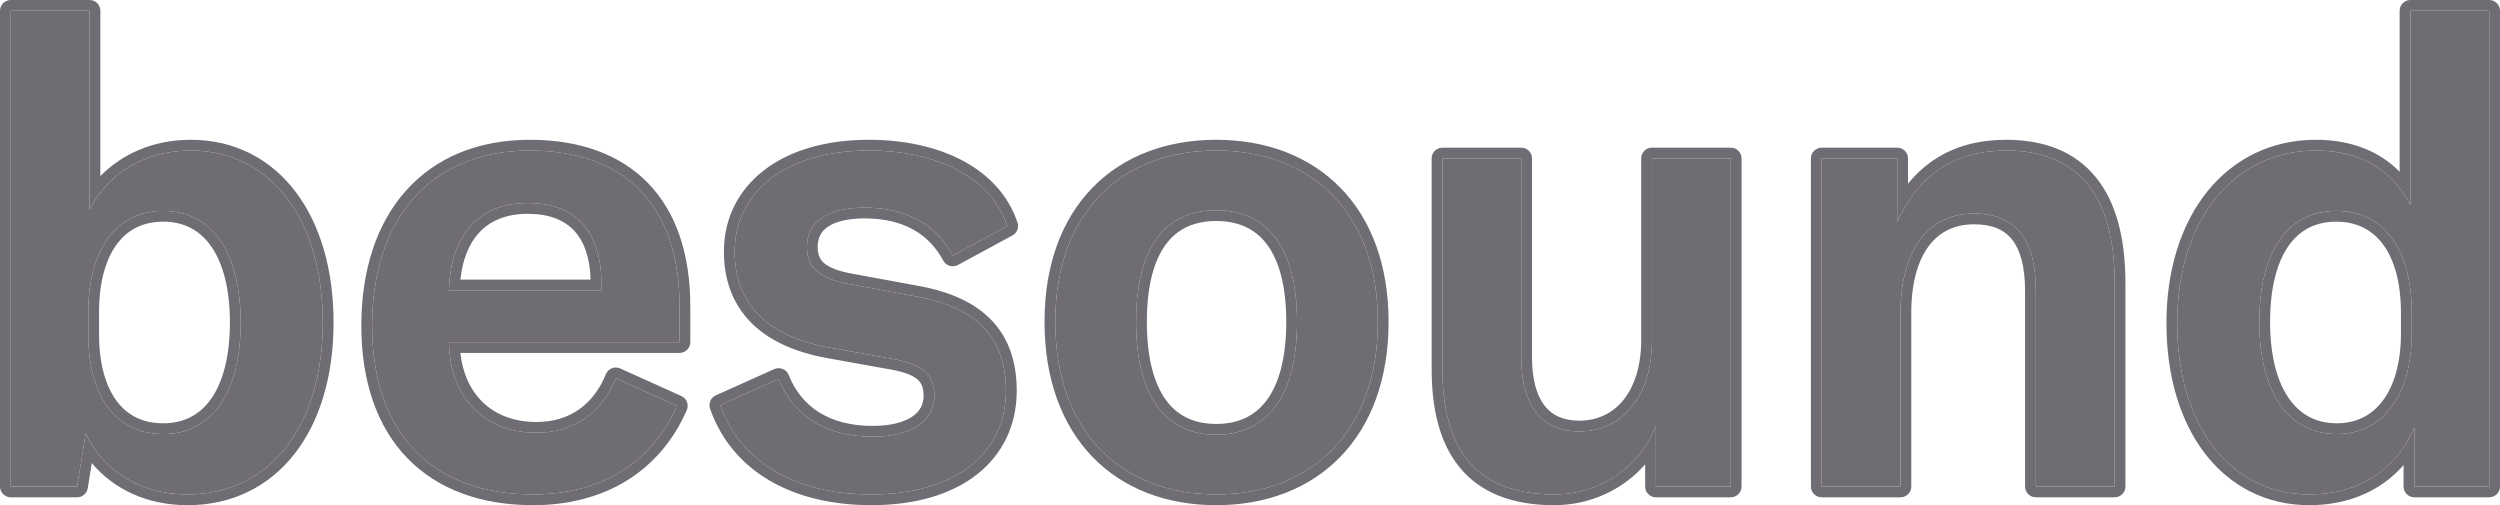 <svg width="193" height="39" viewBox="0 0 193 39" fill="none" xmlns="http://www.w3.org/2000/svg">
<path d="M14.473 38.169C20.862 38.169 24.919 32.85 24.919 24.896C24.919 17.043 20.964 11.622 14.726 11.622C11.024 11.622 8.235 13.547 6.917 16.181V0.831H0.831V37.562H5.953L6.612 33.458C7.931 36.295 10.771 38.169 14.473 38.169ZM12.596 33.508C8.894 33.508 6.815 30.519 6.815 25.808V24.085C6.815 19.272 8.945 16.283 12.596 16.283C16.451 16.283 18.58 19.627 18.58 24.896C18.58 30.266 16.4 33.508 12.596 33.508Z" fill="#706C73"/>
<path d="M52.46 23.629C52.46 15.878 48.251 11.622 40.897 11.622C33.341 11.622 28.727 16.79 28.727 25.149C28.727 33.458 33.392 38.169 41.151 38.169C46.374 38.169 50.33 35.738 52.257 31.33L47.541 29.202C46.425 31.938 44.244 33.407 41.404 33.407C37.398 33.407 34.711 30.671 34.66 26.416H52.46V23.629ZM46.425 22.413H34.66C34.761 18.208 36.942 15.675 40.745 15.675C44.397 15.675 46.476 17.853 46.425 22.008V22.413Z" fill="#706C73"/>
<path d="M67.265 38.169C73.857 38.169 77.66 34.927 77.66 30.165C77.66 26.162 75.531 23.73 70.662 22.869L65.693 21.957C63.461 21.552 62.295 20.792 62.295 19.069C62.295 17.093 63.918 16.03 66.757 16.03C70.105 16.03 72.336 17.448 73.553 19.728L77.762 17.448C76.545 13.8 72.488 11.622 67.062 11.622C60.621 11.622 56.717 14.864 56.717 19.424C56.717 23.477 59.252 25.96 63.968 26.821L68.482 27.631C71.017 28.037 72.133 28.746 72.133 30.57C72.133 32.394 70.51 33.711 67.366 33.711C63.766 33.711 61.23 32.09 60.114 29.253L55.601 31.279C57.173 35.738 61.483 38.169 67.265 38.169Z" fill="#706C73"/>
<path d="M93.893 38.169C101.195 38.169 106.368 33.356 106.368 24.845C106.368 16.384 101.195 11.622 93.893 11.622C86.591 11.622 81.469 16.384 81.469 24.845C81.469 33.356 86.591 38.169 93.893 38.169ZM93.893 33.559C89.988 33.559 87.706 30.621 87.706 24.845C87.706 19.069 89.988 16.232 93.893 16.232C97.798 16.232 100.13 19.069 100.13 24.845C100.13 30.621 97.798 33.559 93.893 33.559Z" fill="#706C73"/>
<path d="M119.976 38.169C123.576 38.169 126.67 35.991 127.836 32.85V37.562H133.617V12.23H127.532V26.264C127.532 30.519 125.3 33.306 121.903 33.306C119.012 33.306 117.44 31.279 117.44 27.581V12.23H111.355V28.493C111.355 34.42 113.738 38.169 119.976 38.169Z" fill="#706C73"/>
<path d="M146.72 37.562V24.136C146.72 19.323 148.85 16.485 152.4 16.485C155.595 16.485 157.167 18.461 157.167 22.464V37.562H163.252V21.856C163.252 15.067 160.412 11.622 154.885 11.622C150.929 11.622 148.14 13.446 146.466 17.144V12.23H140.635V37.562H146.72Z" fill="#706C73"/>
<path d="M178.274 38.169C182.128 38.169 185.018 36.244 186.388 33.002V37.562H192.169V0.831H186.083V15.827C184.613 12.99 182.077 11.622 178.781 11.622C172.442 11.622 168.081 16.992 168.081 24.946C168.081 32.85 172.188 38.169 178.274 38.169ZM180.404 33.508C176.651 33.508 174.42 30.266 174.42 24.845C174.42 19.424 176.6 16.283 180.353 16.283C183.953 16.283 186.185 19.171 186.185 24.136V25.757C186.185 30.519 183.953 33.508 180.404 33.508Z" fill="#706C73"/>
<path fill-rule="evenodd" clip-rule="evenodd" d="M5.953 37.562H0.831V0.831H6.917V16.181C7.149 15.717 7.427 15.275 7.748 14.861C9.247 12.928 11.677 11.622 14.726 11.622C20.964 11.622 24.919 17.043 24.919 24.896C24.919 32.85 20.862 38.169 14.473 38.169C11.3 38.169 8.76 36.792 7.269 34.612C7.02 34.249 6.801 33.863 6.612 33.458L5.953 37.562ZM7.087 35.748L6.774 37.693C6.709 38.096 6.361 38.392 5.953 38.392H0.831C0.372 38.392 0 38.02 0 37.562V0.831C0 0.372 0.372 0 0.831 0H6.917C7.376 0 7.748 0.372 7.748 0.831V13.597C9.415 11.887 11.827 10.791 14.726 10.791C18.114 10.791 20.904 12.275 22.825 14.813C24.73 17.33 25.751 20.84 25.751 24.896C25.751 29.005 24.703 32.519 22.748 35.026C20.777 37.553 17.923 39 14.473 39C11.366 39 8.775 37.77 7.087 35.748ZM52.599 30.573C53.014 30.76 53.201 31.246 53.019 31.662C50.945 36.405 46.668 39 41.151 39C37.101 39 33.758 37.766 31.43 35.351C29.106 32.94 27.895 29.455 27.895 25.149C27.895 20.822 29.091 17.223 31.36 14.696C33.638 12.158 36.92 10.791 40.897 10.791C44.734 10.791 47.865 11.905 50.033 14.141C52.198 16.373 53.291 19.608 53.291 23.629V26.416C53.291 26.874 52.919 27.246 52.46 27.246H35.54C35.708 28.803 36.289 30.045 37.146 30.929C38.149 31.964 39.597 32.577 41.404 32.577C43.897 32.577 45.779 31.321 46.771 28.889C46.856 28.68 47.023 28.514 47.232 28.431C47.442 28.347 47.677 28.352 47.883 28.445L52.599 30.573ZM34.705 27.246C35.075 31.024 37.665 33.407 41.404 33.407C44.033 33.407 46.097 32.148 47.275 29.791C47.369 29.602 47.458 29.405 47.541 29.202L52.257 31.33C52.214 31.429 52.169 31.527 52.124 31.623C52.052 31.778 51.977 31.93 51.9 32.08C49.865 36.013 46.07 38.169 41.151 38.169C33.392 38.169 28.727 33.458 28.727 25.149C28.727 16.79 33.341 11.622 40.897 11.622C48.251 11.622 52.46 15.878 52.46 23.629V26.416H34.66C34.663 26.699 34.678 26.976 34.705 27.246ZM46.425 22.008C46.426 21.909 46.426 21.811 46.425 21.714C46.424 21.67 46.424 21.626 46.423 21.583C46.33 17.705 44.27 15.675 40.745 15.675C37.199 15.675 35.064 17.877 34.709 21.583C34.683 21.852 34.667 22.128 34.66 22.413H46.425V22.008ZM45.591 21.583C45.547 19.857 45.084 18.638 44.359 17.843C43.587 16.996 42.404 16.506 40.745 16.506C39.039 16.506 37.785 17.066 36.935 18.02C36.2 18.844 35.705 20.032 35.544 21.583H45.591ZM65.693 21.957L70.662 22.869C75.531 23.73 77.66 26.162 77.66 30.165C77.66 34.927 73.857 38.169 67.265 38.169C61.483 38.169 57.173 35.738 55.601 31.279L60.114 29.253C60.206 29.485 60.306 29.709 60.417 29.925C61.652 32.344 64.06 33.711 67.366 33.711C70.51 33.711 72.133 32.394 72.133 30.57C72.133 28.746 71.017 28.037 68.482 27.631L63.968 26.821C59.252 25.96 56.717 23.477 56.717 19.424C56.717 14.864 60.621 11.622 67.062 11.622C72.488 11.622 76.545 13.8 77.762 17.448L73.553 19.728C73.536 19.697 73.52 19.666 73.503 19.636C72.275 17.41 70.059 16.03 66.757 16.03C63.918 16.03 62.295 17.093 62.295 19.069C62.295 20.792 63.461 21.552 65.693 21.957ZM70.807 22.051L65.843 21.14L65.841 21.14C64.764 20.944 64.082 20.683 63.676 20.359C63.326 20.079 63.126 19.709 63.126 19.069C63.126 18.346 63.404 17.849 63.926 17.497C64.495 17.114 65.421 16.86 66.757 16.86C69.829 16.86 71.761 18.137 72.819 20.119C72.924 20.314 73.101 20.46 73.314 20.523C73.526 20.587 73.754 20.564 73.949 20.458L78.158 18.178C78.513 17.986 78.678 17.568 78.551 17.186C77.17 13.049 72.657 10.791 67.062 10.791C63.71 10.791 60.929 11.634 58.965 13.157C56.983 14.693 55.885 16.884 55.885 19.424C55.885 21.637 56.584 23.492 57.983 24.904C59.365 26.299 61.357 27.188 63.819 27.638L68.335 28.449L68.35 28.452C69.598 28.651 70.332 28.906 70.753 29.228C71.1 29.494 71.302 29.857 71.302 30.57C71.302 31.203 71.035 31.737 70.453 32.144C69.841 32.571 68.836 32.88 67.366 32.88C64.049 32.88 61.859 31.418 60.888 28.949C60.805 28.738 60.639 28.569 60.428 28.484C60.218 28.398 59.981 28.402 59.773 28.495L55.26 30.522C54.866 30.699 54.673 31.148 54.817 31.555C56.543 36.451 61.257 39 67.265 39C70.688 39 73.488 38.159 75.451 36.604C77.434 35.033 78.492 32.788 78.492 30.165C78.492 28.011 77.915 26.179 76.594 24.771C75.286 23.378 73.344 22.5 70.81 22.052C70.809 22.052 70.808 22.051 70.807 22.051ZM111.355 28.493C111.355 34.42 113.738 38.169 119.976 38.169C122.913 38.169 125.513 36.719 127.005 34.479C127.341 33.974 127.621 33.428 127.836 32.85V37.562H133.617V12.23H127.532V26.264C127.532 30.519 125.3 33.306 121.903 33.306C119.012 33.306 117.44 31.279 117.44 27.581V12.23H111.355V28.493ZM127.005 35.847V37.562C127.005 38.02 127.377 38.392 127.836 38.392H133.617C134.076 38.392 134.448 38.02 134.448 37.562V12.23C134.448 11.771 134.076 11.399 133.617 11.399H127.532C127.073 11.399 126.7 11.771 126.7 12.23V26.264C126.7 28.254 126.178 29.816 125.342 30.862C124.519 31.891 123.352 32.475 121.903 32.475C120.671 32.475 119.816 32.055 119.244 31.32C118.646 30.552 118.271 29.33 118.271 27.581V12.23C118.271 11.771 117.899 11.399 117.44 11.399H111.355C110.896 11.399 110.523 11.771 110.523 12.23V28.493C110.523 31.546 111.133 34.19 112.683 36.08C114.259 38.003 116.684 39 119.976 39C122.776 39 125.31 37.794 127.005 35.847ZM147.551 37.562C147.551 38.02 147.179 38.392 146.72 38.392H140.635C140.176 38.392 139.803 38.02 139.803 37.562V12.23C139.803 11.771 140.176 11.399 140.635 11.399H146.466C146.926 11.399 147.298 11.771 147.298 12.23V14.183C147.903 13.438 148.59 12.809 149.364 12.302C150.924 11.279 152.775 10.791 154.885 10.791C157.83 10.791 160.187 11.718 161.784 13.667C163.356 15.585 164.083 18.366 164.083 21.856V37.562C164.083 38.02 163.711 38.392 163.252 38.392H157.167C156.707 38.392 156.335 38.02 156.335 37.562V22.464C156.335 20.548 155.955 19.274 155.331 18.491C154.736 17.745 153.816 17.316 152.4 17.316C150.874 17.316 149.707 17.912 148.896 19.002C148.062 20.121 147.551 21.837 147.551 24.136V37.562ZM147.298 15.602C146.995 16.074 146.718 16.588 146.466 17.144V12.23H140.635V37.562H146.72V24.136C146.72 19.323 148.85 16.485 152.4 16.485C155.595 16.485 157.167 18.461 157.167 22.464V37.562H163.252V21.856C163.252 15.067 160.412 11.622 154.885 11.622C151.524 11.622 149.006 12.938 147.298 15.602ZM186.083 0.831H192.169V37.562H186.388V33.002C186.154 33.555 185.876 34.07 185.556 34.544C184.003 36.845 181.47 38.169 178.274 38.169C172.188 38.169 168.081 32.85 168.081 24.946C168.081 16.992 172.442 11.622 178.781 11.622C181.522 11.622 183.738 12.568 185.252 14.519C185.558 14.914 185.836 15.35 186.083 15.827V0.831ZM185.252 13.259C183.609 11.597 181.388 10.791 178.781 10.791C175.355 10.791 172.444 12.251 170.406 14.78C168.38 17.296 167.249 20.824 167.249 24.946C167.249 29.034 168.311 32.532 170.237 35.029C172.176 37.543 174.963 39 178.274 39C181.306 39 183.827 37.885 185.556 35.906V37.562C185.556 38.02 185.928 38.392 186.388 38.392H192.169C192.628 38.392 193 38.02 193 37.562V0.831C193 0.372 192.628 0 192.169 0H186.083C185.624 0 185.252 0.372 185.252 0.831V13.259ZM8.988 30.933C9.807 32.047 10.999 32.678 12.596 32.678C14.225 32.678 15.465 32.001 16.33 30.745C17.221 29.451 17.749 27.485 17.749 24.896C17.749 22.356 17.233 20.387 16.346 19.079C15.484 17.81 14.244 17.113 12.596 17.113C11.028 17.113 9.835 17.741 9.007 18.87C8.157 20.03 7.647 21.787 7.647 24.085V25.808C7.647 28.056 8.145 29.787 8.988 30.933ZM103.465 35.278C101.078 37.731 97.73 39 93.893 39C90.055 39 86.719 37.731 84.345 35.276C81.971 32.823 80.637 29.268 80.637 24.845C80.637 20.446 81.972 16.915 84.347 14.481C86.723 12.046 90.058 10.791 93.893 10.791C97.728 10.791 101.074 12.045 103.463 14.479C105.85 16.913 107.199 20.444 107.199 24.845C107.199 29.27 105.851 32.825 103.465 35.278ZM90.008 30.88C90.893 32.098 92.176 32.728 93.893 32.728C95.611 32.728 96.908 32.097 97.806 30.876C98.732 29.617 99.299 27.64 99.299 24.845C99.299 22.05 98.732 20.101 97.81 18.87C96.917 17.677 95.621 17.063 93.893 17.063C92.166 17.063 90.884 17.676 90.004 18.866C89.094 20.097 88.537 22.046 88.537 24.845C88.537 27.643 89.093 29.622 90.008 30.88ZM176.689 30.738C177.562 32.004 178.803 32.678 180.404 32.678C181.917 32.678 183.115 32.054 183.959 30.922C184.822 29.765 185.353 28.02 185.353 25.757V24.136C185.353 21.764 184.819 19.998 183.954 18.846C183.111 17.722 181.904 17.113 180.353 17.113C178.744 17.113 177.518 17.769 176.662 19.004C175.78 20.277 175.251 22.228 175.251 24.845C175.251 27.458 175.791 29.437 176.689 30.738ZM12.596 33.508C8.894 33.508 6.815 30.519 6.815 25.808V24.085C6.815 19.272 8.945 16.283 12.596 16.283C16.451 16.283 18.58 19.627 18.58 24.896C18.58 30.266 16.4 33.508 12.596 33.508ZM93.893 38.169C101.195 38.169 106.368 33.356 106.368 24.845C106.368 16.384 101.195 11.622 93.893 11.622C86.591 11.622 81.469 16.384 81.469 24.845C81.469 33.356 86.591 38.169 93.893 38.169ZM93.893 33.559C89.988 33.559 87.706 30.621 87.706 24.845C87.706 19.069 89.988 16.232 93.893 16.232C97.798 16.232 100.13 19.069 100.13 24.845C100.13 30.621 97.798 33.559 93.893 33.559ZM174.42 24.845C174.42 30.266 176.651 33.508 180.404 33.508C183.953 33.508 186.185 30.519 186.185 25.757V24.136C186.185 19.171 183.953 16.283 180.353 16.283C176.6 16.283 174.42 19.424 174.42 24.845Z" fill="#706C73"/>
</svg>
